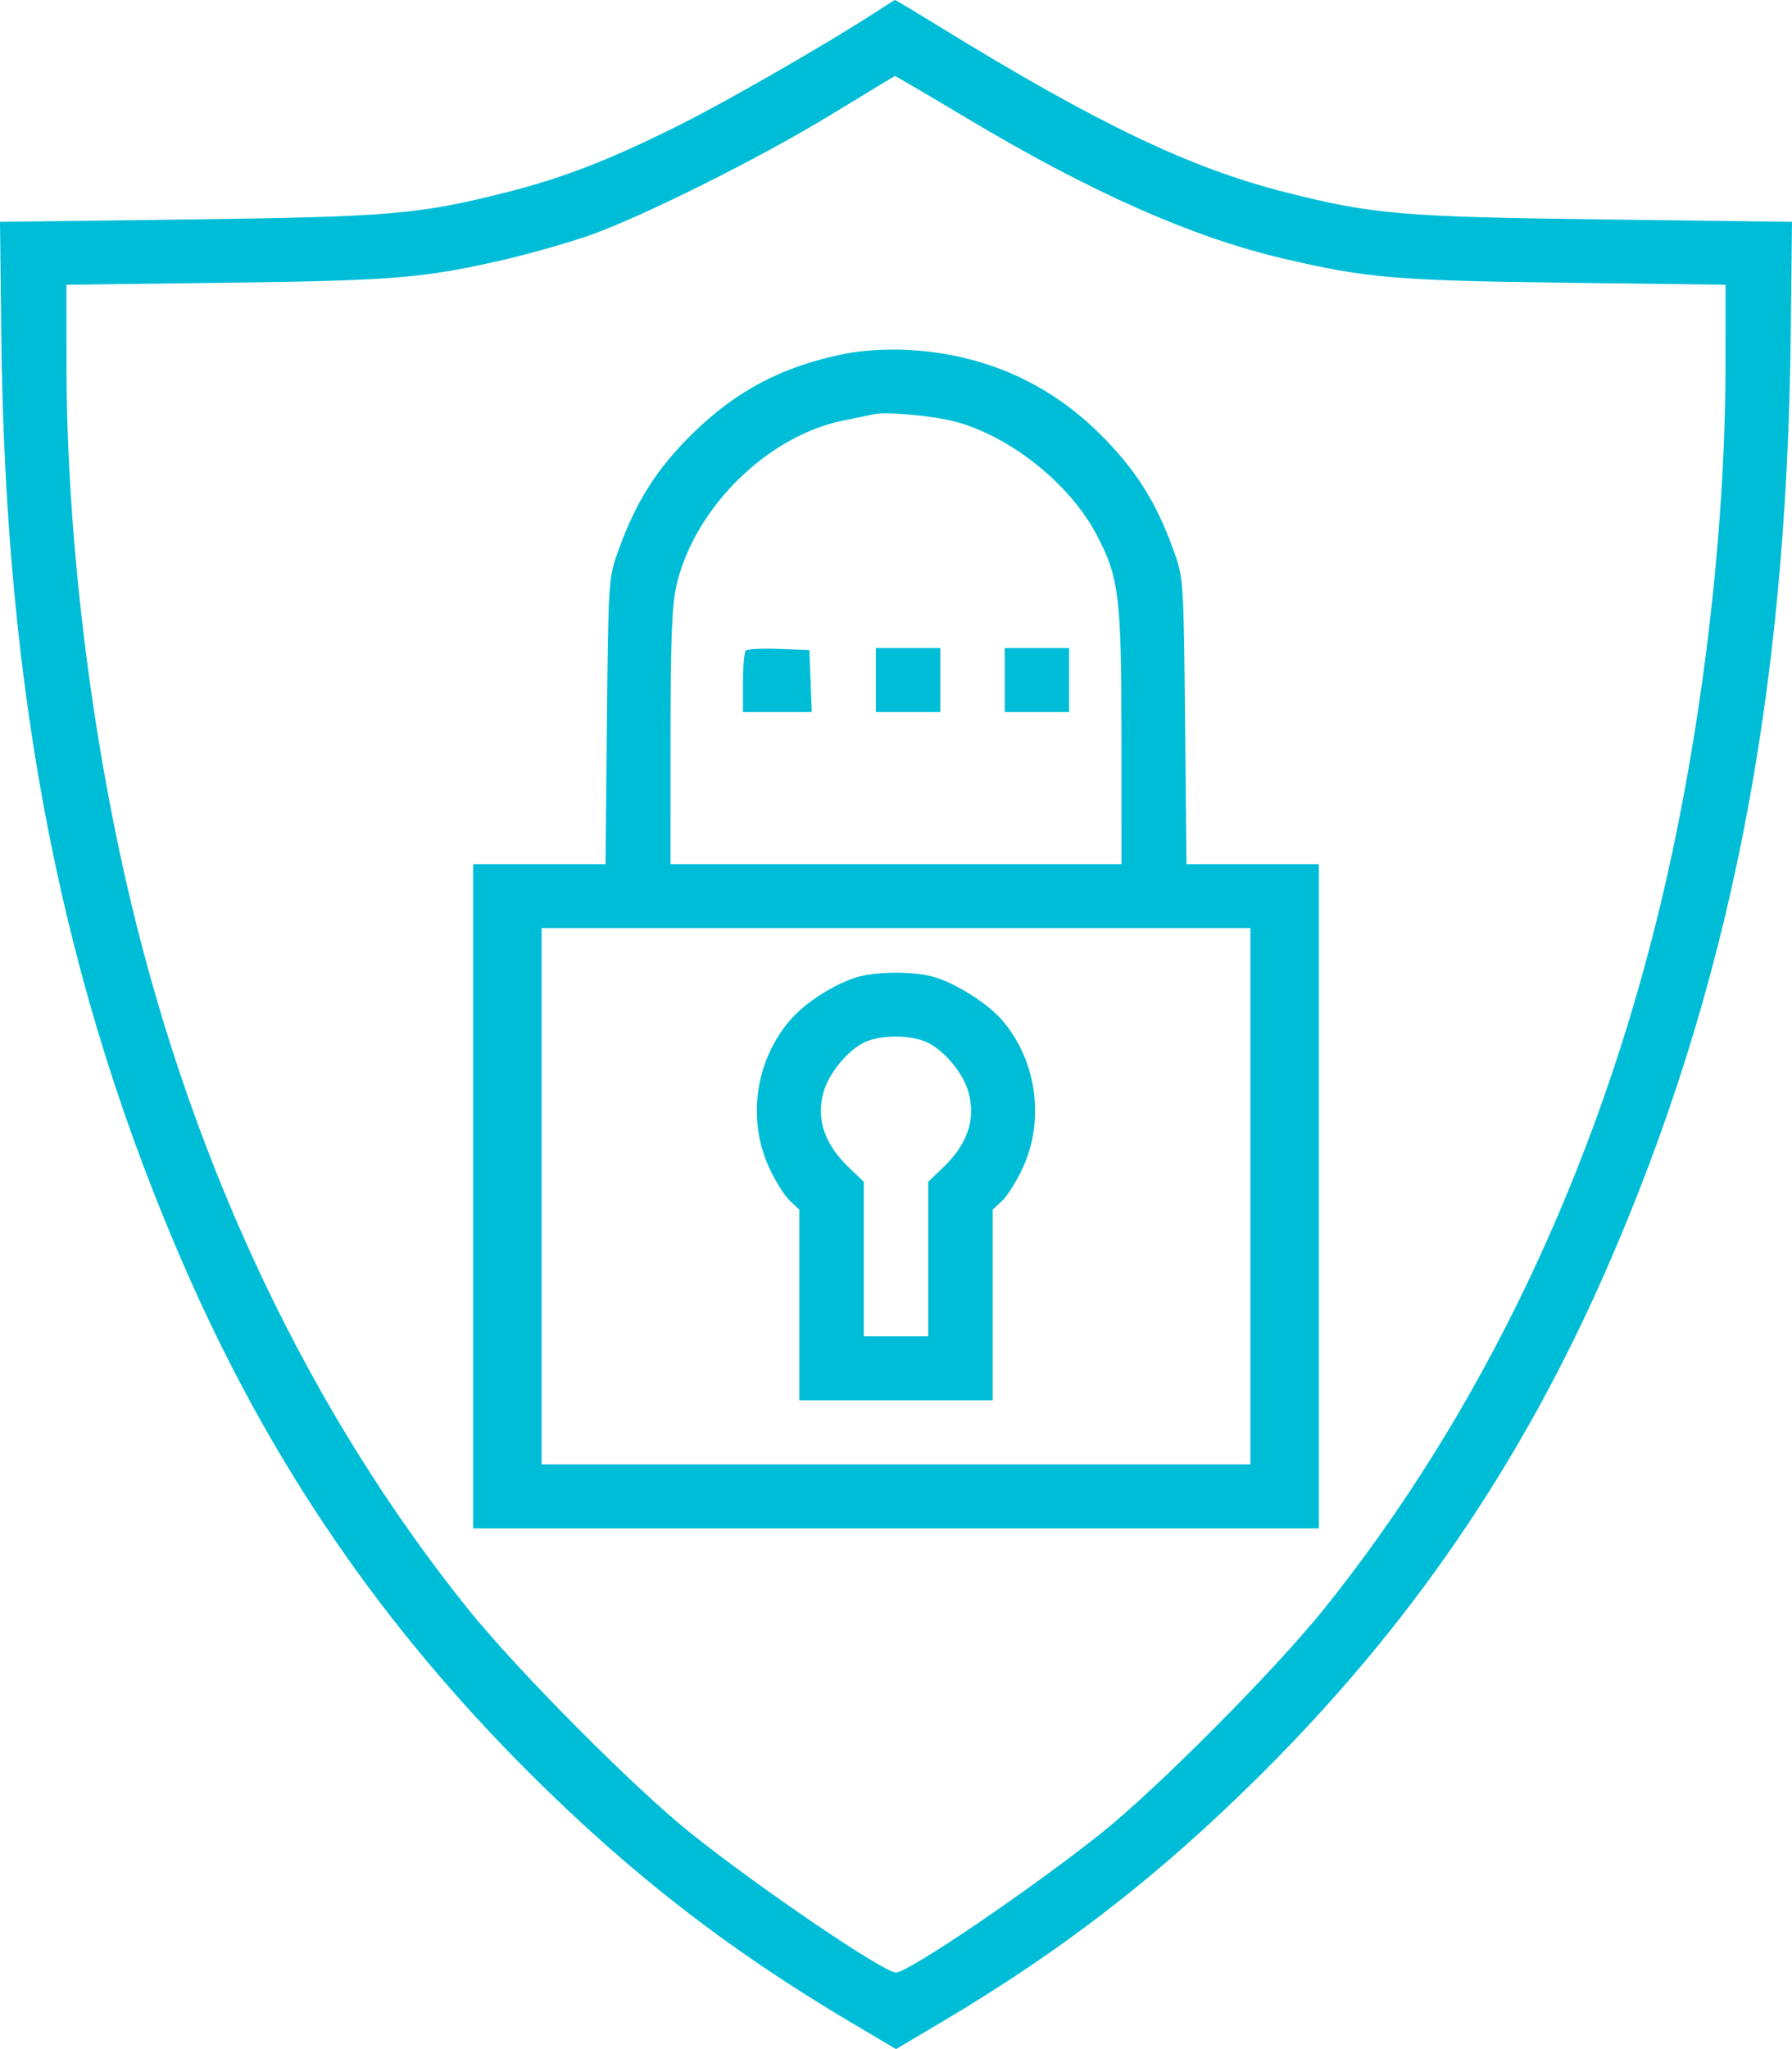 <svg width="42" height="48" viewBox="0 0 42 48" fill="none" xmlns="http://www.w3.org/2000/svg">
<path fill-rule="evenodd" clip-rule="evenodd" d="M20.575 0.252C19.5 0.955 17.122 2.326 15.998 2.892C14.343 3.725 13.211 4.167 11.857 4.508C9.804 5.025 9.148 5.08 4.389 5.141L0 5.197L0.029 7.822C0.123 16.347 1.466 23.157 4.35 29.736C6.346 34.29 8.943 38.084 12.453 41.575C14.804 43.915 17.088 45.683 19.938 47.371L21 48L22.062 47.371C24.912 45.683 27.169 43.935 29.547 41.572C33.051 38.093 35.652 34.293 37.65 29.736C40.534 23.157 41.877 16.347 41.971 7.822L42 5.197L37.611 5.141C32.852 5.08 32.196 5.025 30.143 4.508C27.903 3.944 25.723 2.901 22.012 0.62C21.453 0.276 20.985 -0.003 20.974 2.54794e-05C20.962 0.003 20.783 0.117 20.575 0.252ZM22.674 2.777C25.56 4.501 27.925 5.55 30.059 6.053C32.012 6.512 32.72 6.573 36.691 6.623L40.443 6.67L40.442 8.511C40.441 12.517 39.882 17.166 38.92 21.179C37.42 27.436 34.714 33.102 31.042 37.677C29.885 39.118 27.144 41.876 25.814 42.939C24.184 44.24 21.287 46.207 21 46.207C20.713 46.207 17.816 44.24 16.186 42.939C14.856 41.876 12.115 39.118 10.958 37.677C7.286 33.102 4.58 27.436 3.08 21.179C2.118 17.166 1.559 12.517 1.558 8.511L1.557 6.67L5.309 6.623C9.28 6.573 9.988 6.512 11.941 6.053C12.485 5.924 13.313 5.687 13.78 5.526C15.011 5.1 17.8 3.71 19.49 2.679C20.294 2.188 20.963 1.784 20.975 1.781C20.987 1.778 21.752 2.226 22.674 2.777ZM19.82 8.284C18.361 8.57 17.26 9.146 16.224 10.164C15.399 10.975 14.913 11.738 14.504 12.866C14.26 13.535 14.259 13.56 14.225 16.89L14.192 20.242H12.641H11.09V28.022V35.802H21H30.91V28.022V20.242H29.359H27.808L27.775 16.89C27.741 13.56 27.74 13.535 27.496 12.866C27.087 11.738 26.601 10.976 25.768 10.154C24.551 8.952 23.034 8.29 21.283 8.197C20.801 8.171 20.217 8.206 19.82 8.284ZM22.375 9.873C23.669 10.213 25.069 11.327 25.696 12.517C26.229 13.527 26.282 13.961 26.284 17.265L26.285 20.242H21H15.715L15.716 17.265C15.717 14.943 15.749 14.158 15.86 13.689C16.289 11.881 17.997 10.205 19.773 9.849C20.058 9.792 20.377 9.726 20.481 9.703C20.77 9.639 21.854 9.737 22.375 9.873ZM17.48 15.239C17.443 15.275 17.413 15.614 17.413 15.992V16.68H18.22H19.026L18.998 15.953L18.971 15.227L18.259 15.2C17.867 15.185 17.517 15.202 17.48 15.239ZM20.528 15.93V16.68H21.283H22.038V15.93V15.18H21.283H20.528V15.93ZM23.548 15.93V16.68H24.303H25.058V15.93V15.18H24.303H23.548V15.93ZM29.306 28.022V34.302H21H12.694V28.022V21.741H21H29.306V28.022ZM20.053 22.899C19.531 23.068 18.884 23.483 18.545 23.866C17.712 24.808 17.501 26.196 18.019 27.335C18.164 27.653 18.384 28.008 18.508 28.124L18.735 28.336V30.569V32.802H21H23.265V30.569V28.336L23.492 28.124C23.616 28.008 23.836 27.653 23.981 27.335C24.488 26.22 24.293 24.843 23.496 23.907C23.161 23.514 22.404 23.032 21.886 22.884C21.409 22.747 20.502 22.755 20.053 22.899ZM21.689 24.399C22.104 24.571 22.575 25.126 22.701 25.591C22.873 26.228 22.675 26.805 22.093 27.36L21.755 27.683V29.493V31.302H21H20.245V29.493V27.683L19.907 27.36C19.325 26.805 19.127 26.228 19.299 25.591C19.422 25.137 19.89 24.576 20.29 24.403C20.663 24.242 21.306 24.24 21.689 24.399Z" fill="#00BDD7"/>
</svg>
